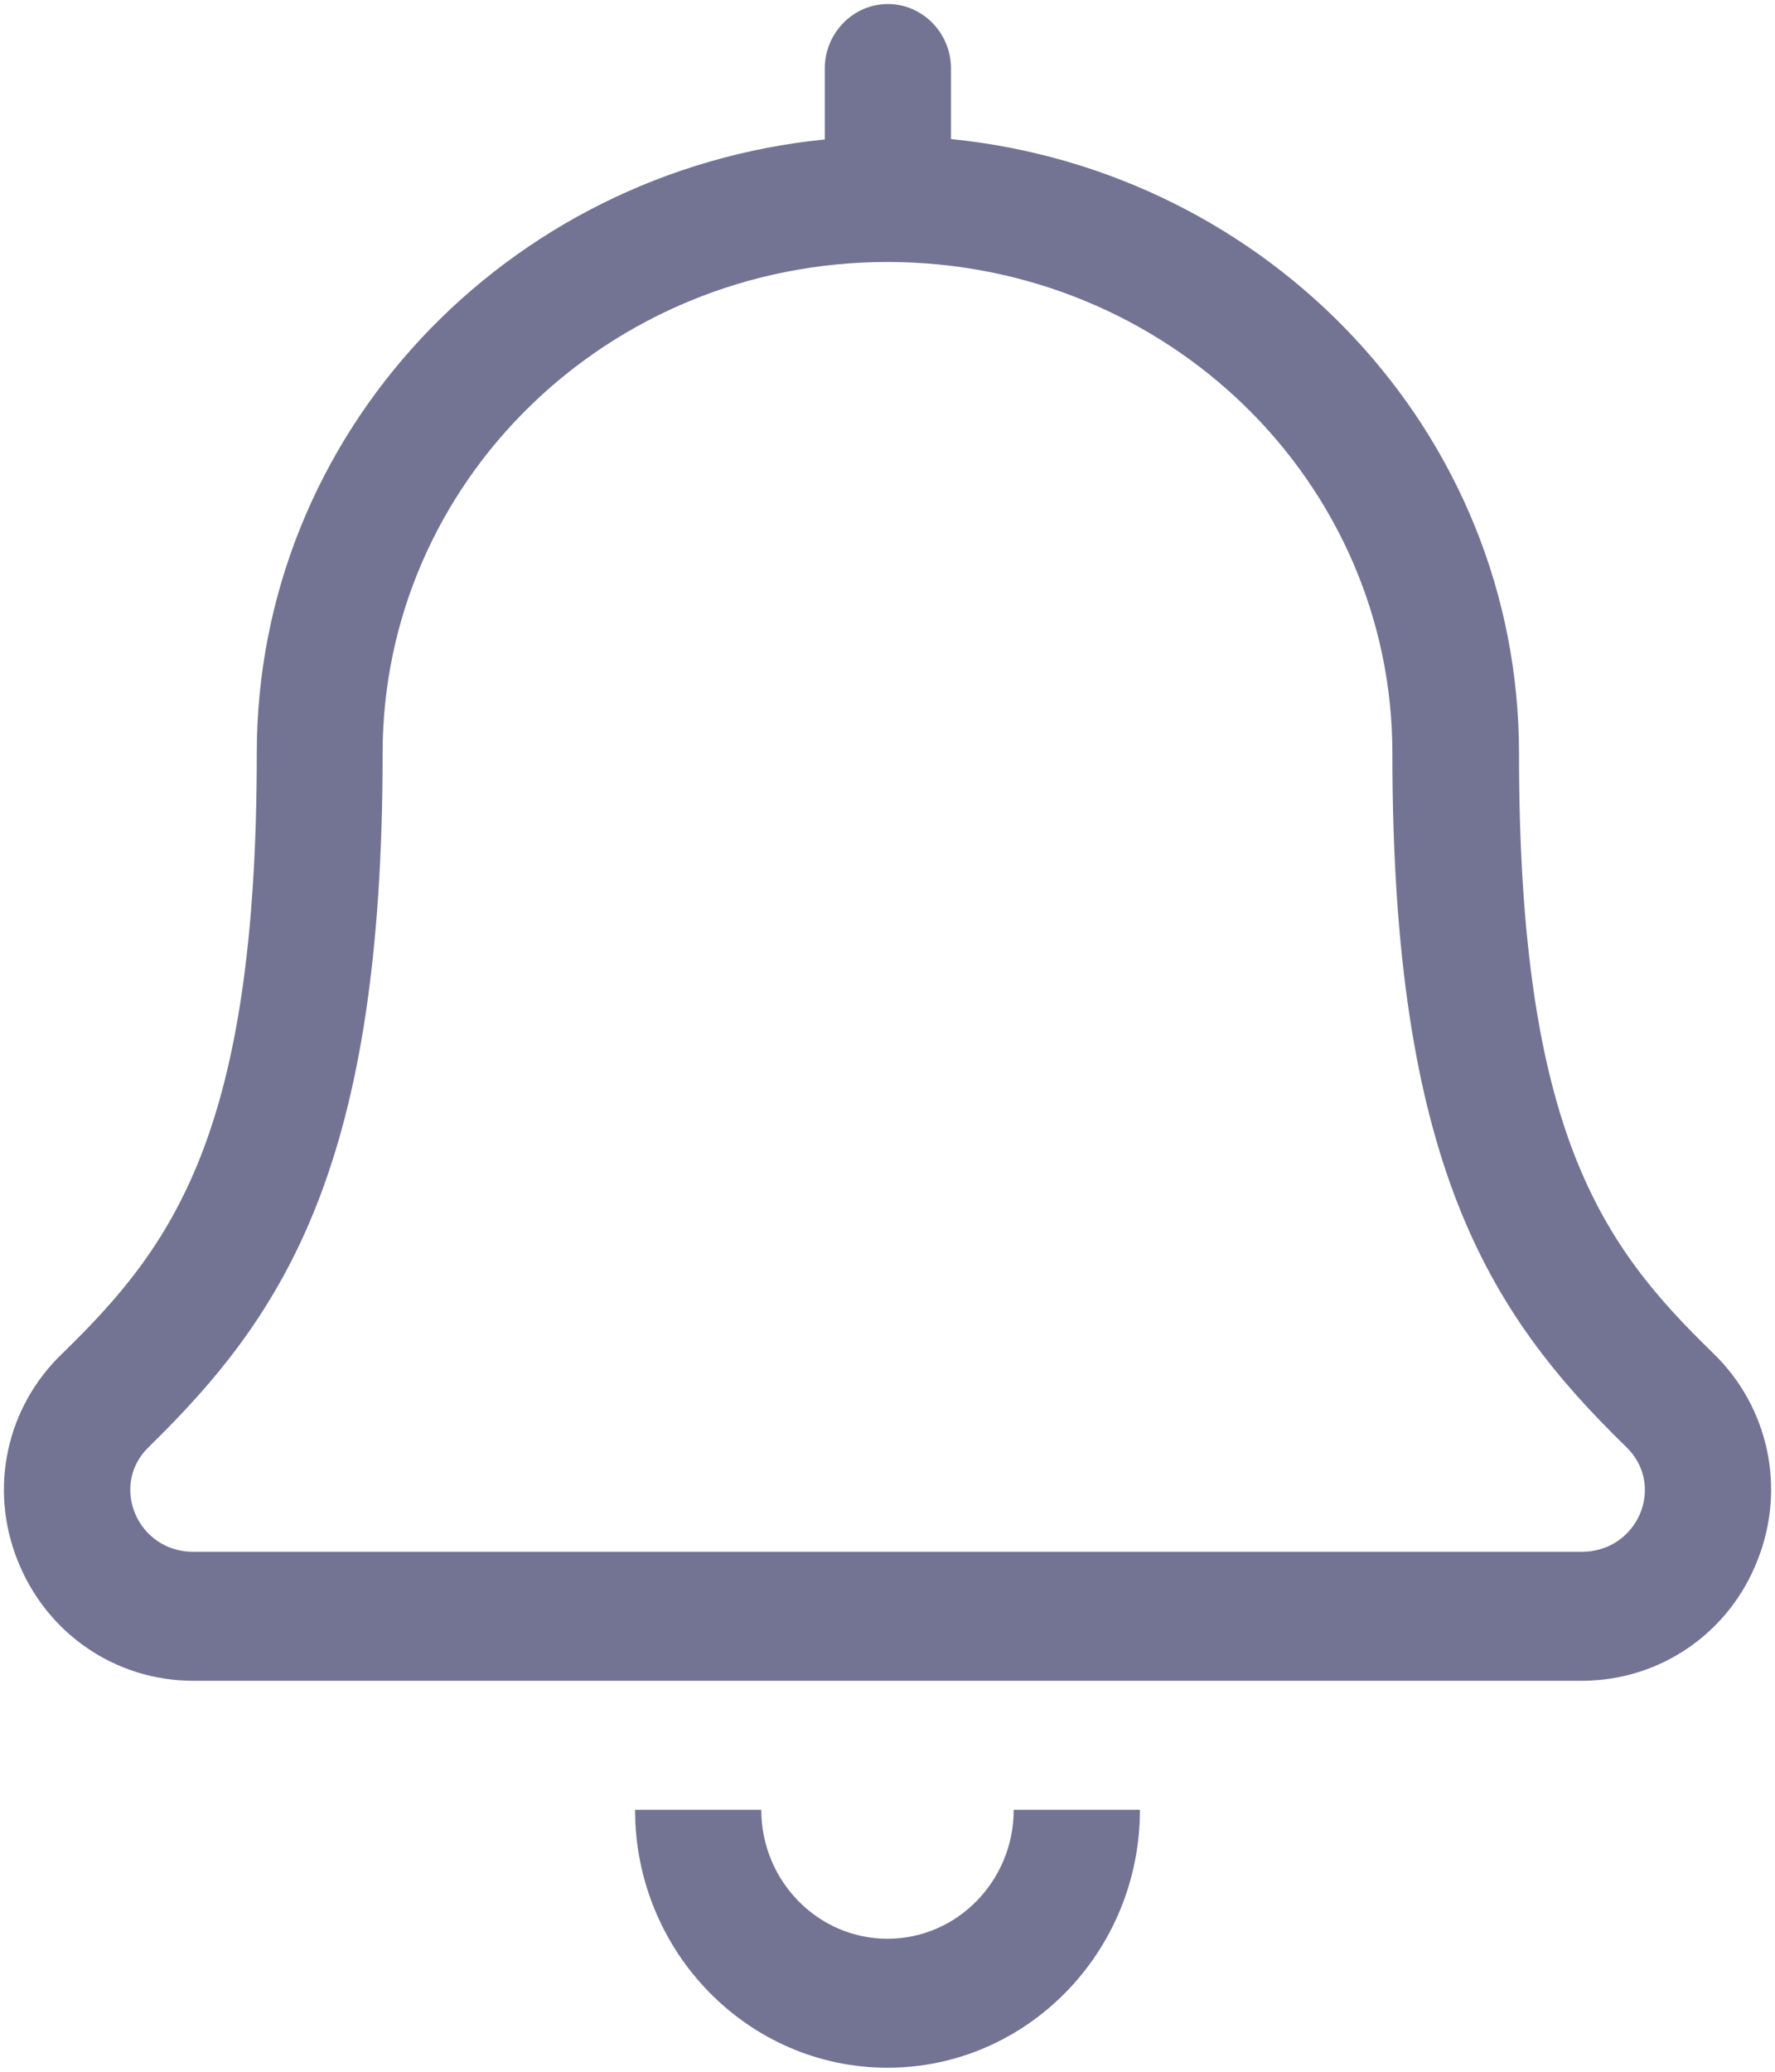 <svg version="1.2" xmlns="http://www.w3.org/2000/svg" xmlns:xlink="http://www.w3.org/1999/xlink" overflow="visible" preserveAspectRatio="none" viewBox="0 0 450 514" xml:space="preserve" y="0px" x="0px" id="Layer_1_1574852472152" width="24" height="28"><g transform="translate(1, 1)"><path d="M224,480c-17.7,0-32-14.4-32-32h-32c0,35.3,28.7,64,64,64s64-28.7,64-64h-32C256,465.6,241.7,480,224,480z M433.4,334.8  c-28-26.6-49.3-54.5-49.3-148.9c0-79.6-63.4-144.5-144-152.4V16c0-8.8-7.2-16-16-16s-16,7.2-16,16v17.6  c-80.7,7.9-144,72.8-144,152.3c0,94.4-21.4,122.3-49.3,148.9C0.6,348.1-3.8,368.2,3.4,386c7.3,18.2,24.8,30,44.6,30h352  c19.8,0,37.4-11.8,44.6-30C451.8,368.2,447.4,348.1,433.4,334.8z M400,384H48c-14.2,0-21.3-16.5-11.3-26  C71.5,324.8,96,287.6,96,185.9C96,118.5,153.2,64,224,64c70.8,0,128,54.5,128,121.9c0,101.4,24.2,138.7,59.3,172.1  C421.4,367.6,414.2,384,400,384z" vector-effect="non-scaling-stroke" style="fill: rgb(115, 115, 148);"/></g></svg>